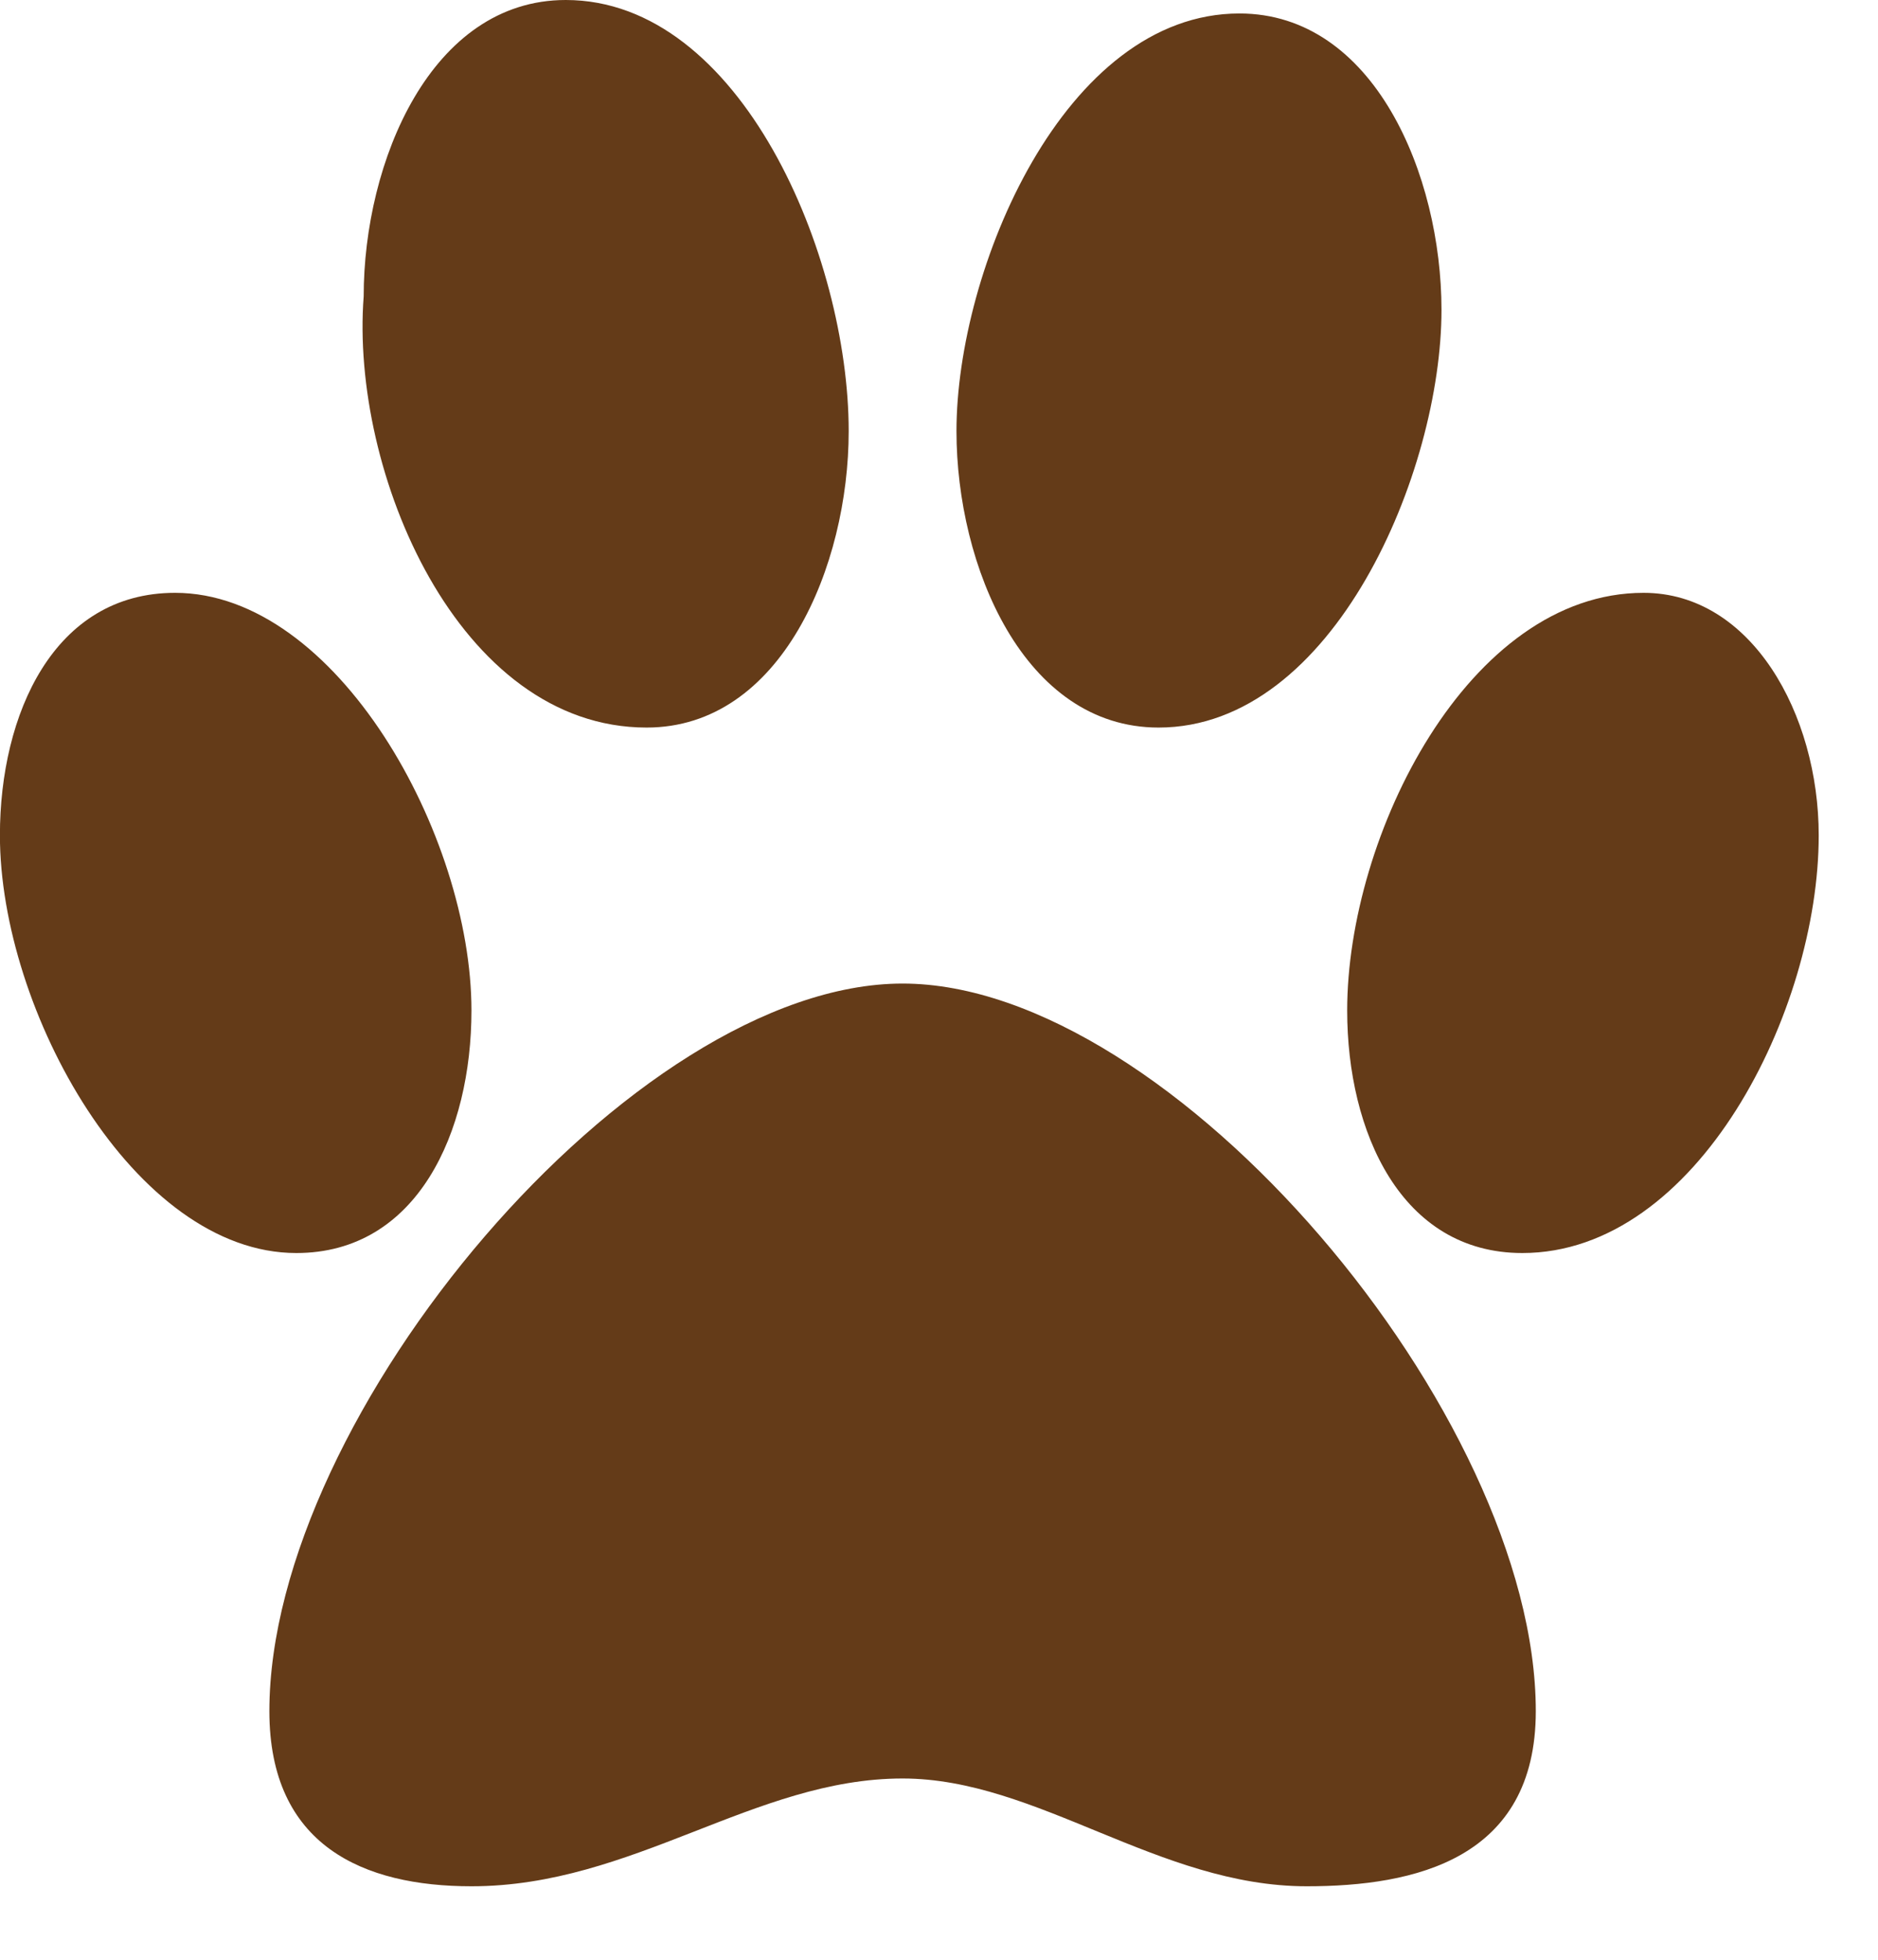 <svg width="23" height="24" viewBox="0 0 23 24" fill="none" xmlns="http://www.w3.org/2000/svg">
<path d="M14.189 8.91C16.334 8.91 17.654 5.775 17.654 3.795C17.654 2.145 16.829 0.165 15.179 0.165C13.034 0.165 11.714 3.3 11.714 5.28C11.714 6.93 12.539 8.91 14.189 8.91ZM7.919 8.91C9.569 8.91 10.394 6.93 10.394 5.28C10.394 3.135 9.074 0 6.929 0C5.279 0 4.454 1.98 4.454 3.63C4.289 5.775 5.609 8.91 7.919 8.91ZM20.129 7.26C17.984 7.26 16.499 10.23 16.499 12.375C16.499 13.86 17.159 15.345 18.644 15.345C20.789 15.345 22.274 12.375 22.274 10.23C22.274 8.745 21.449 7.26 20.129 7.26ZM5.774 12.375C5.774 10.23 4.124 7.26 2.144 7.26C0.659 7.26 -0.001 8.745 -0.001 10.23C-0.001 12.375 1.649 15.345 3.629 15.345C5.114 15.345 5.774 13.86 5.774 12.375ZM11.054 12.045C7.754 12.045 3.299 17.325 3.299 20.955C3.299 22.605 4.454 23.1 5.774 23.1C7.754 23.1 9.239 21.78 11.054 21.78C12.704 21.78 14.189 23.1 16.004 23.1C17.324 23.1 18.809 22.77 18.809 20.955C18.809 17.325 14.354 12.045 11.054 12.045Z" fill="#643B18"/>
</svg>
